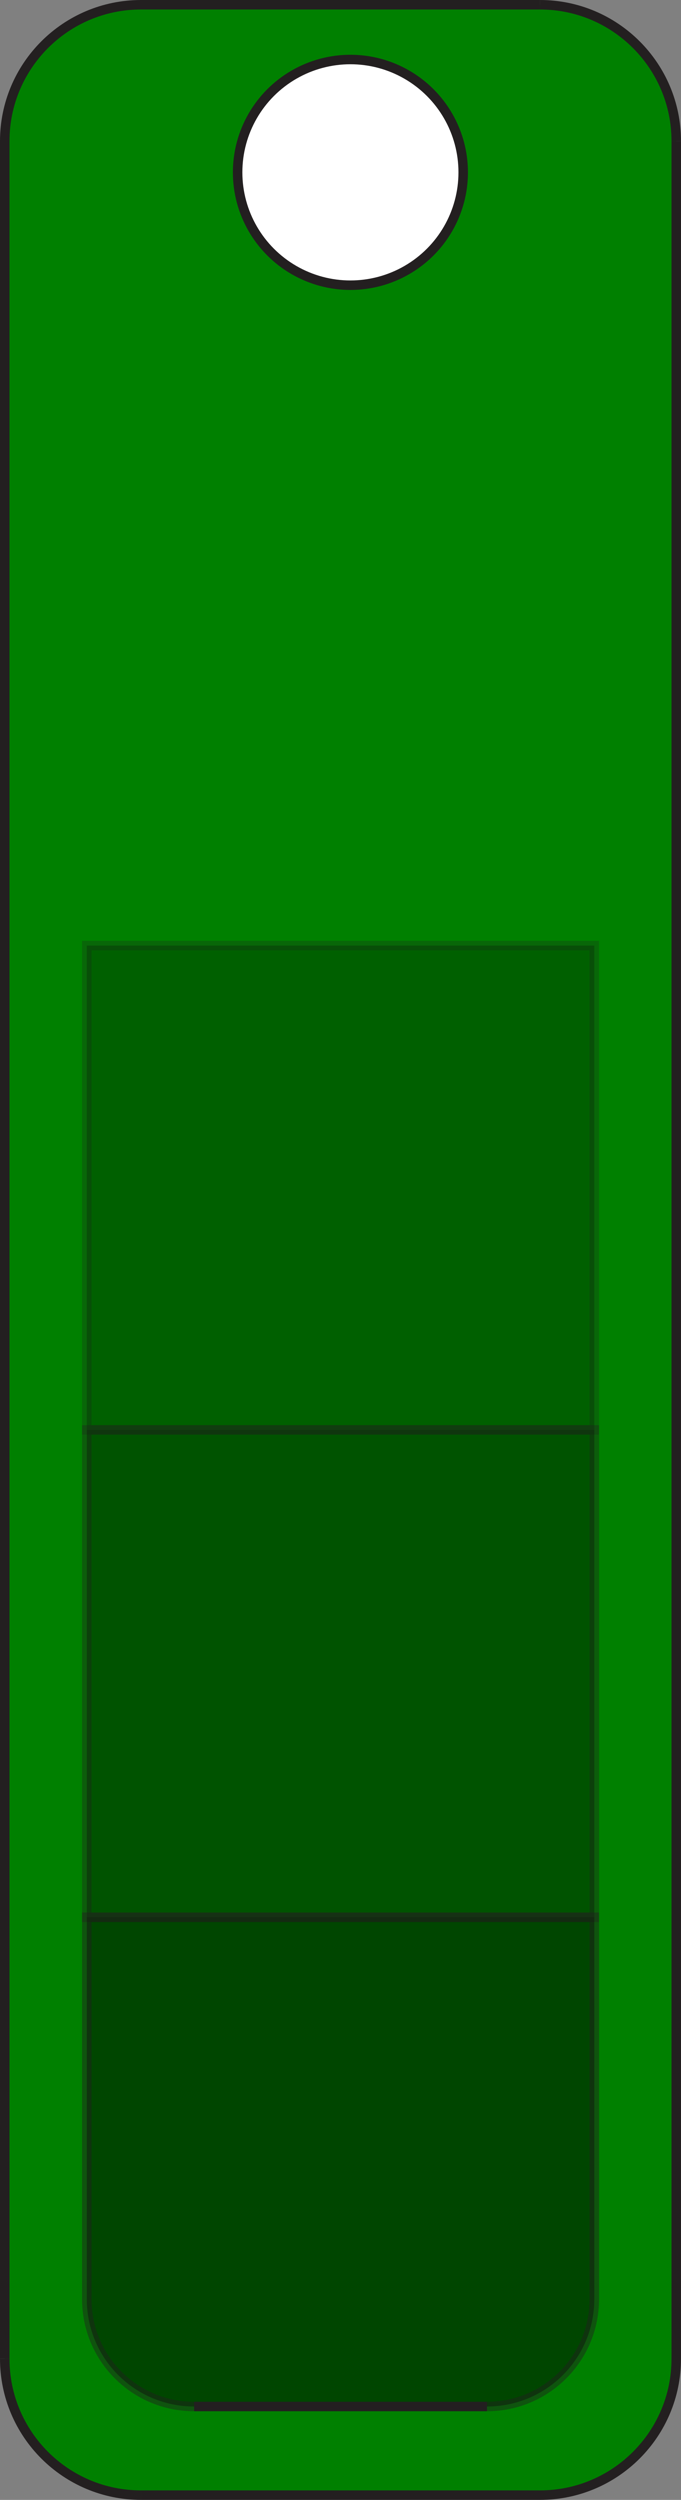 <?xml version="1.0" encoding="UTF-8"?>
<svg id="a" data-name="Layer 1" xmlns="http://www.w3.org/2000/svg" viewBox="0 0 71.79 263.4">
  <rect x="0" y="0" width="71.79" height="263.4" fill="#808080" stroke="none"/>
  <defs>
    <style>
      .g {
        opacity: 0.25;fill: #000
      }

      .g, .h, .i, .j, .k {
        stroke: #231f20;
        stroke-miterlimit: 10;
      }

      .h {
        opacity: 0.45;fill: #000
      }

      .l {
        fill: green;
      }

      .i {
        fill: #fff;
      }

      .j {
        opacity: 0.35;fill: #000
      }

      .k {
        fill: none;
      }
    </style>
  </defs>
  <g id="b" data-name="color">
    <rect class="l" x=".5" y="13.31" width="70.79" height="237.8"/>
    <circle class="l" cx="15.27" cy="15.27" r="14.77"/>
    <circle class="l" cx="56.52" cy="15.27" r="14.77"/>
    <rect class="l" x="14.87" y=".5" width="42.05" height="17.66"/>
    <circle class="l" cx="56.52" cy="248.53" r="14.77"/>
    <circle class="l" cx="15.27" cy="248.53" r="14.77"/>
    <rect class="l" x="14.87" y="245.65" width="42.05" height="17.66" transform="translate(71.79 508.95) rotate(180)"/>
  </g>
  <g id="c" data-name="L6">
    <path class="k" d="M71.29,14.87v233.66c0,7.93-6.43,14.37-14.37,14.37H14.86"/>
    <path class="k" d="M71.29,14.87c0-7.93-6.43-14.37-14.37-14.37"/>
    <path class="k" d="M.5,248.53V14.87C.5,6.94,6.93.5,14.87.5h42.05"/>
    <path class="k" d="M.5,248.53c0,7.93,6.43,14.37,14.37,14.37"/>
  </g>
  <circle class="i" cx="36.94" cy="18.16" r="11.89"/>
  <g id="d" data-name="L2">
    <rect class="g" x="9.15" y="99.63" width="53.5" height="51.03"/>
  </g>
  <g id="e" data-name="L3">
    <rect class="j" x="9.15" y="150.66" width="53.5" height="51.36"/>
  </g>
  <g id="f" data-name="L4">
    <path class="h" d="M20.46,253.56c-6.25,0-11.31-5.06-11.31-11.31v-40.24h53.5v40.24c0,6.25-5.06,11.31-11.31,11.31"/>
    <line class="k" x1="51.34" y1="253.56" x2="20.46" y2="253.56"/>
  </g>
</svg>
